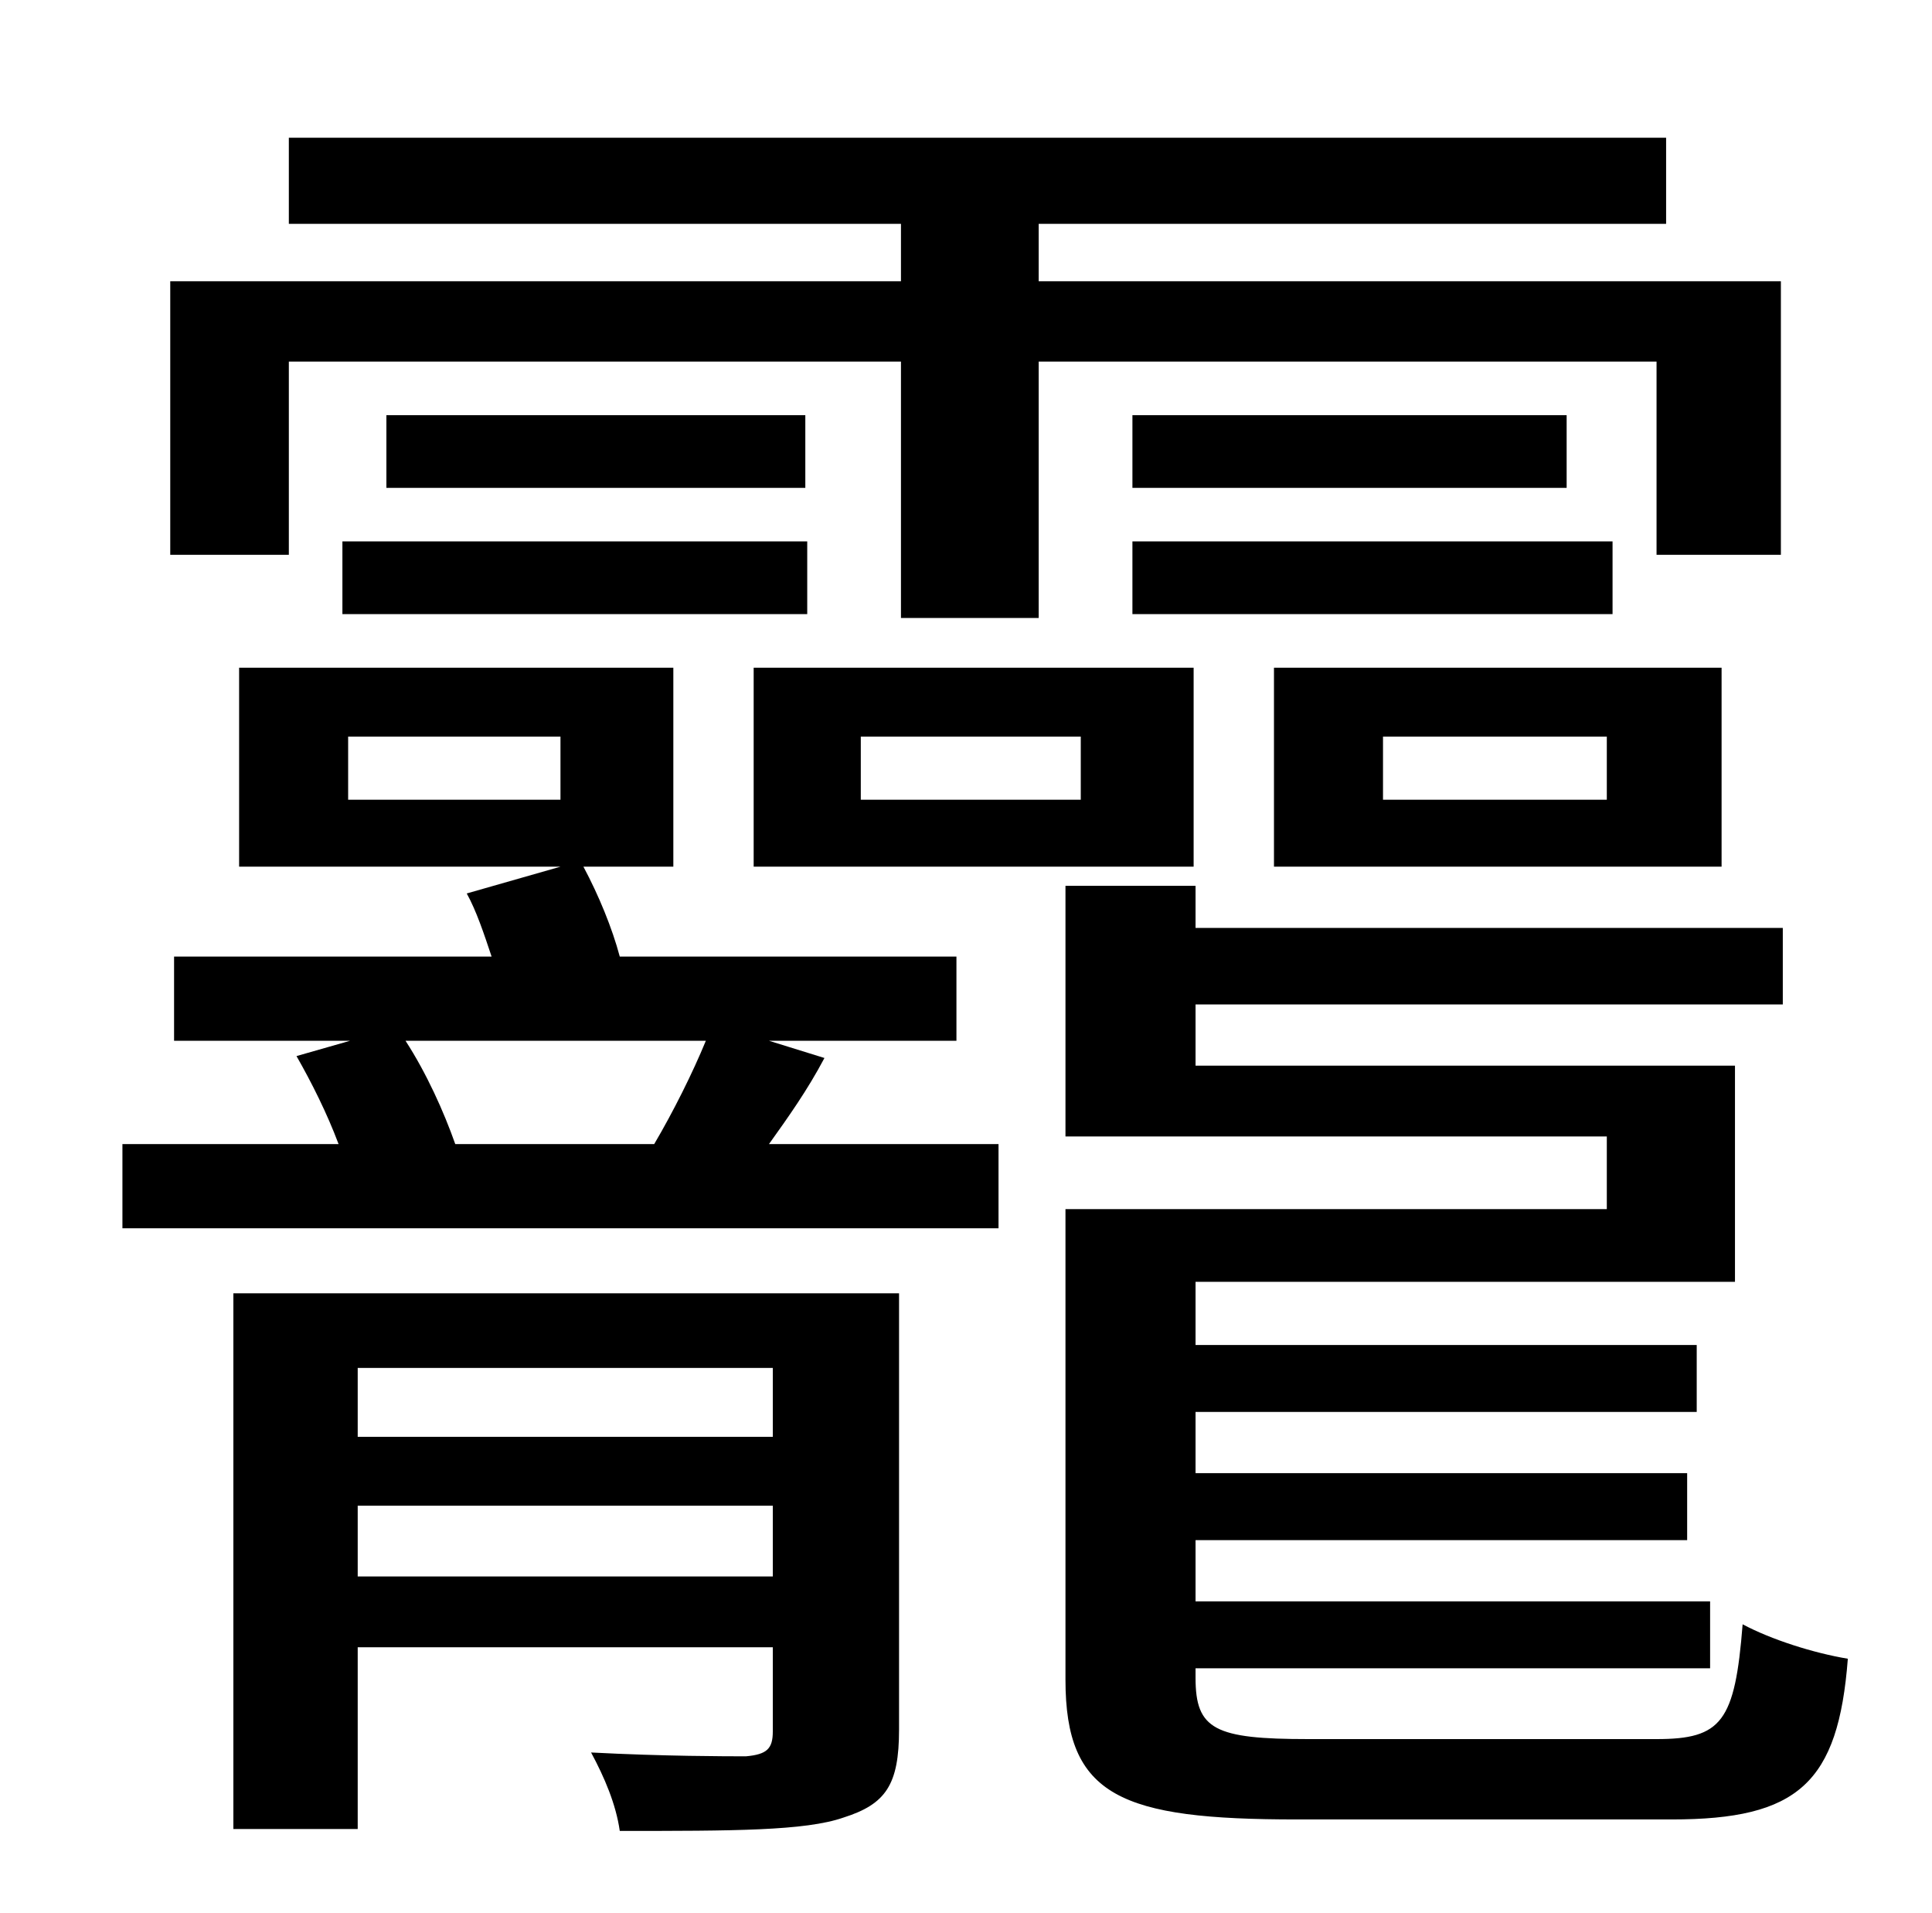 <?xml version="1.0" standalone="no"?>
<!DOCTYPE svg PUBLIC "-//W3C//DTD SVG 1.1//EN" "http://www.w3.org/Graphics/SVG/1.1/DTD/svg11.dtd" >
<svg xmlns="http://www.w3.org/2000/svg" xmlns:xlink="http://www.w3.org/1999/xlink" version="1.1" viewBox="-10 0 1010 1000">
   <path fill="currentColor"
d="M141 189v101h-62v-143h382v-30h-320v-45h720v45h-328v30h388v143h-65v-101h-323v134h-72v-134h-320zM169 321v-38h243v38h-243zM192 217h219v38h-219v-38zM555 418v-33h-115v33h115zM614 349v104h-230v-104h230zM833 283v38h-251v-38h251zM582 217h227v38h-227v-38z
M830 418v-33h-117v33h117zM890 349v104h-234v-104h234zM177 824h217v-37h-217v37zM394 715h-217v36h217v-36zM460 676v228c0 29 -7 39 -29 46c-20 7 -58 7 -117 7c-2 -14 -8 -28 -15 -41c38 2 71 2 81 2c11 -1 14 -4 14 -13v-44h-217v95h-65v-280h348zM359 544h-157
c11 17 20 37 26 54h104c10 -17 20 -37 27 -54zM283 418v-33h-111v33h111zM392 544l29 9c-9 17 -19 31 -29 45h120v44h-458v-44h113c-6 -16 -14 -32 -22 -46l28 -8h-92v-44h166c-4 -12 -8 -24 -13 -33l49 -14h-168v-104h227v104h-47c8 15 15 32 19 47h176v44h-98zM674 909
h182c34 0 41 -9 45 -60c15 8 37 15 55 18c-5 65 -26 84 -92 84h-196c-92 0 -121 -12 -121 -73v-246h283v-38h-283v-131h68v22h307v40h-307v32h282v113h-282v33h262v35h-262v32h257v35h-257v32h269v35h-269v5c0 27 10 32 59 32z" />
</svg>
